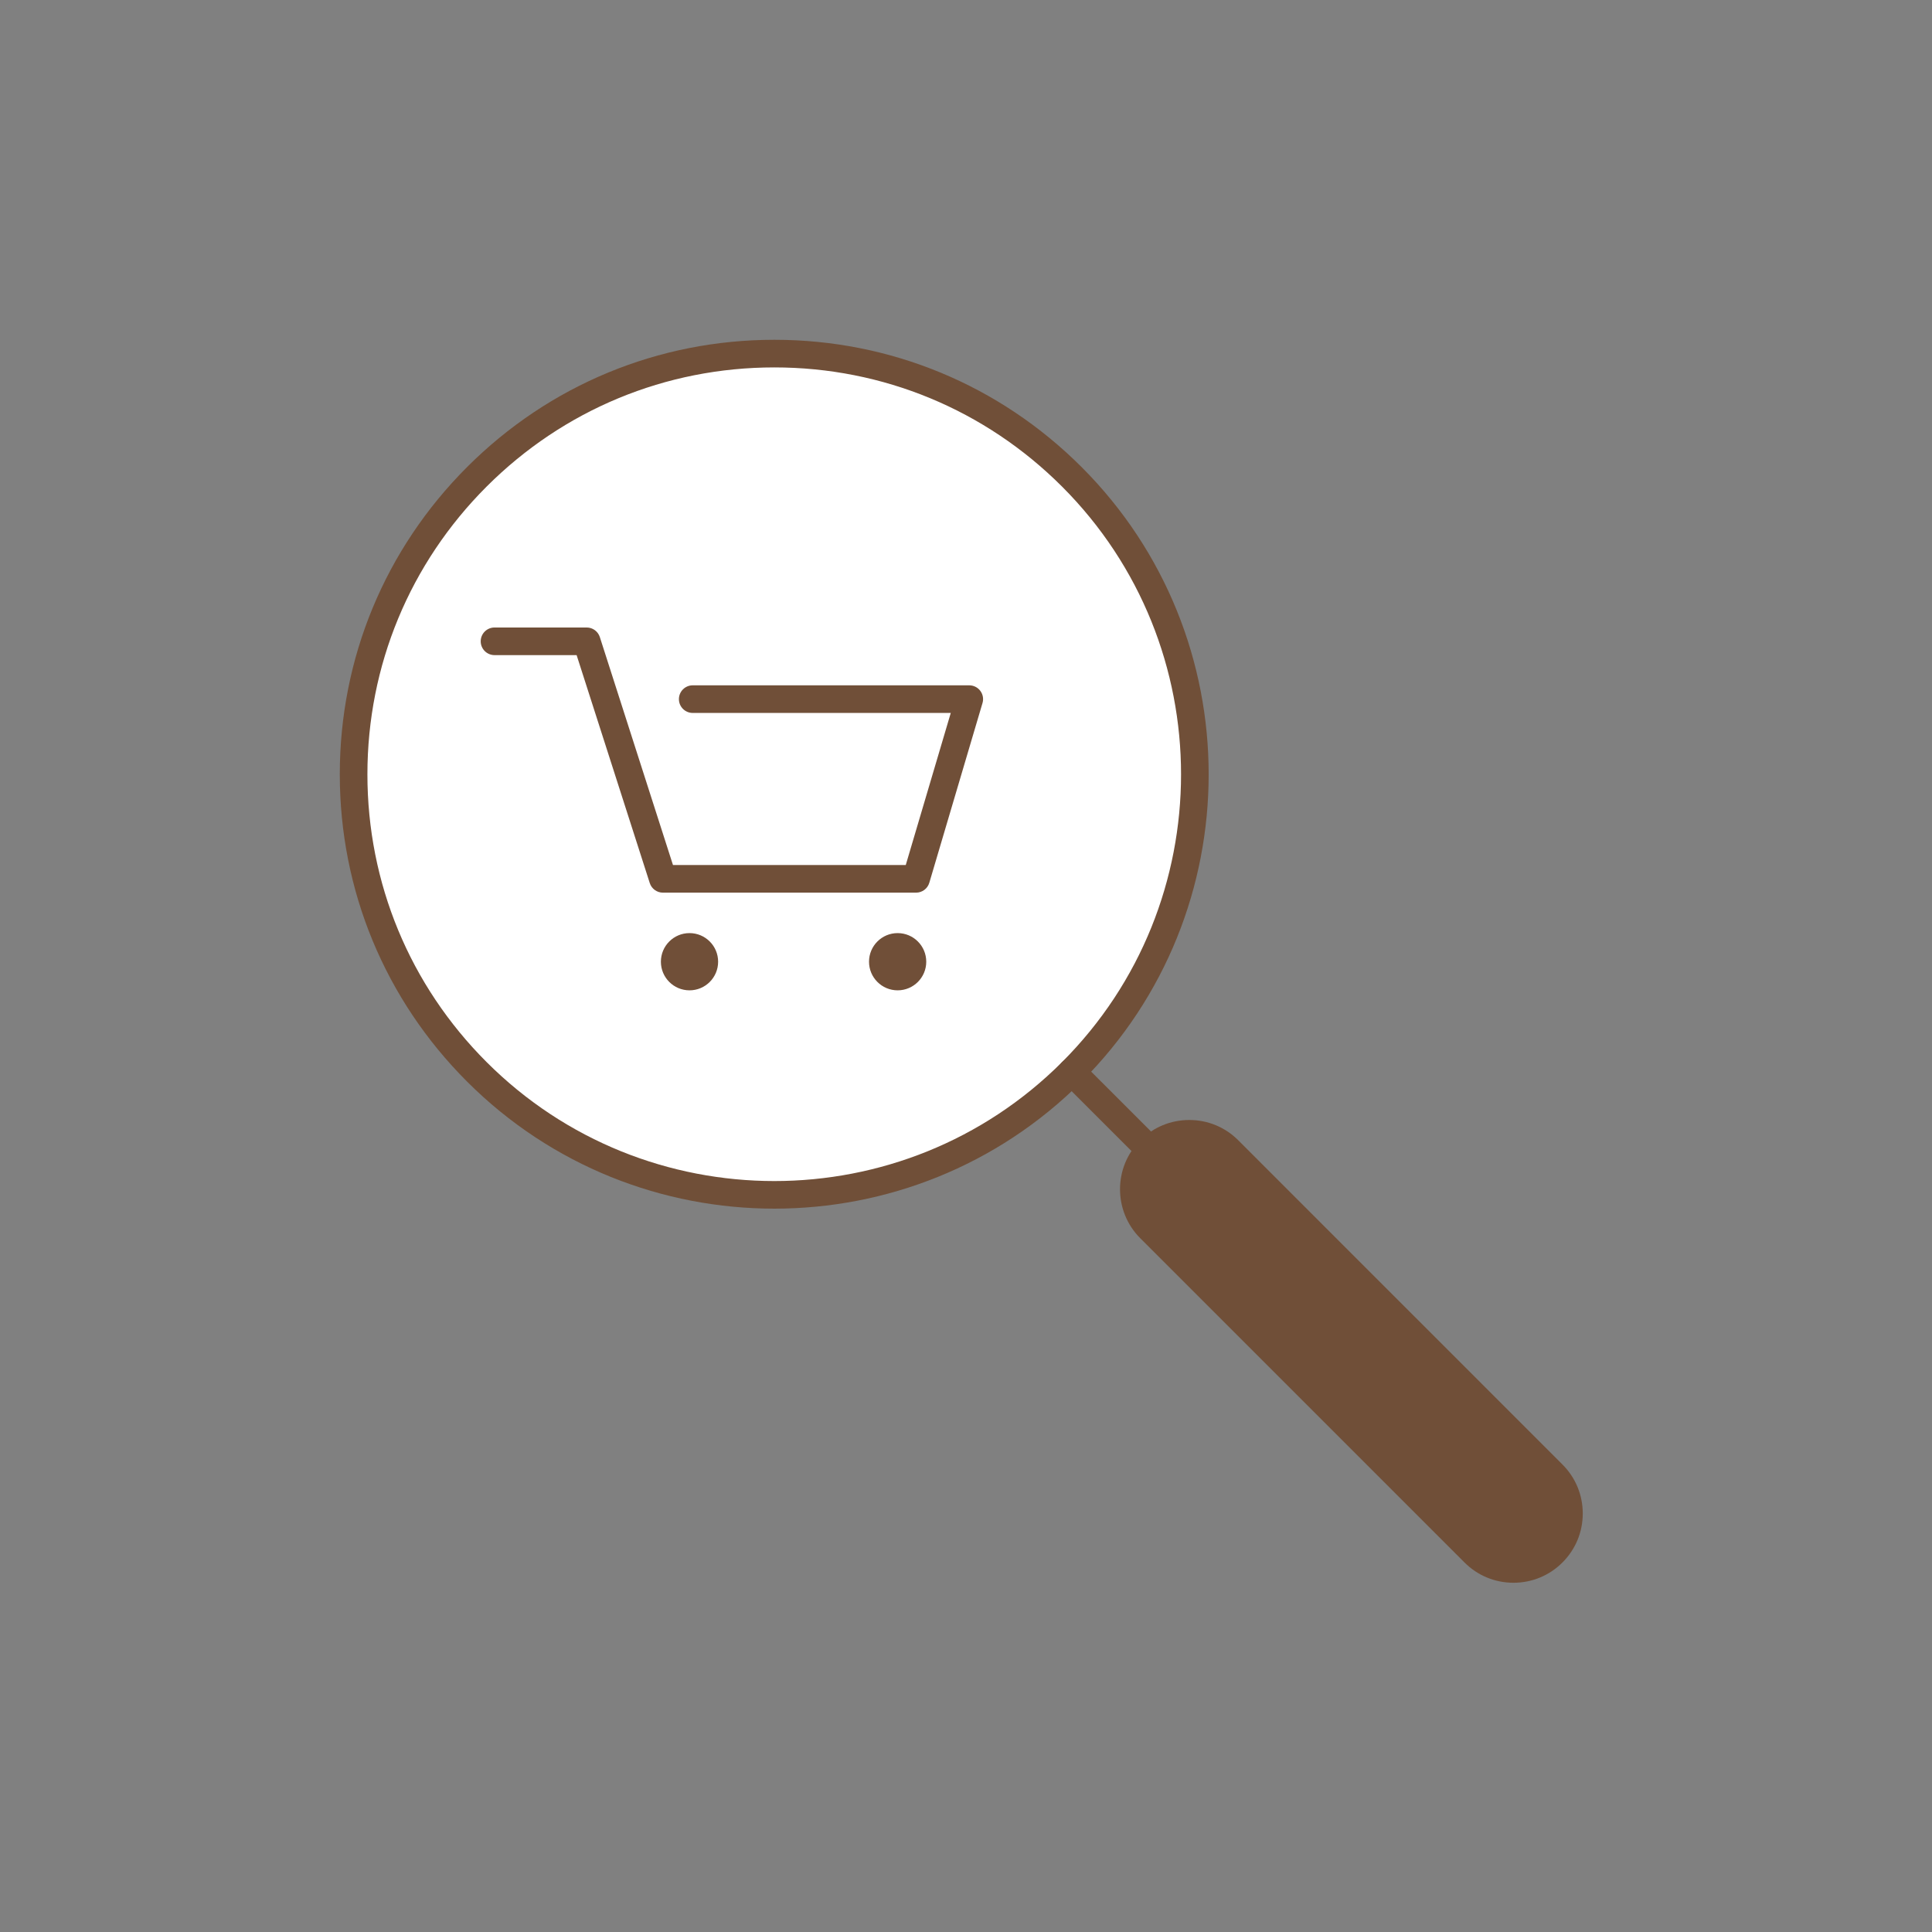 <svg xmlns="http://www.w3.org/2000/svg" xmlns:xlink="http://www.w3.org/1999/xlink" version="1.1" width="256" height="256" viewBox="0 0 256 256" xml:space="preserve">

<rect x="0" y="0" width="256" height="256" fill="#808080" stroke="none"/>

<defs>
</defs>
<g style="stroke: none; stroke-width: 0; stroke-dasharray: none; stroke-linecap: butt; stroke-linejoin: miter; stroke-miterlimit: 10; fill: none; fill-rule: nonzero; opacity: 1;" transform="translate(45.024 45.024) scale(1.83 1.83)" >
	<circle cx="31.464" cy="31.464" r="30.464" style="stroke: none; stroke-width: 1; stroke-dasharray: none; stroke-linecap: butt; stroke-linejoin: miter; stroke-miterlimit: 10; fill: rgb(255,255,255); fill-rule: nonzero; opacity: 1;" transform="  matrix(1 0 0 1 0 0) "/>
	<path d="M 87.824 87.824 L 87.824 87.824 c -1.569 1.569 -4.112 1.569 -5.68 0 L 58.668 64.348 c -1.569 -1.569 -1.569 -4.112 0 -5.68 l 0 0 c 1.569 -1.569 4.112 -1.569 5.68 0 l 23.475 23.475 C 89.392 83.712 89.392 86.255 87.824 87.824 z" style="stroke: none; stroke-width: 1; stroke-dasharray: none; stroke-linecap: butt; stroke-linejoin: miter; stroke-miterlimit: 10; fill: rgb(112,79,56); fill-rule: nonzero; opacity: 1;" transform=" matrix(1 0 0 1 0 0) " stroke-linecap="round" />
	<path d="M 31.464 62.912 c -8.057 0 -16.114 -3.066 -22.248 -9.2 C 3.273 47.77 0 39.868 0 31.464 S 3.273 15.158 9.216 9.216 C 15.158 3.273 23.06 0 31.464 0 S 47.77 3.273 53.712 9.216 c 12.268 12.267 12.268 32.228 0 44.496 C 47.578 59.846 39.521 62.912 31.464 62.912 z M 31.464 2 c -7.87 0 -15.269 3.065 -20.834 8.63 S 2 23.594 2 31.464 c 0 7.87 3.065 15.269 8.63 20.834 c 11.488 11.487 30.179 11.487 41.668 0 c 11.487 -11.488 11.487 -30.18 0 -41.668 C 46.732 5.065 39.333 2 31.464 2 z" style="stroke: none; stroke-width: 1; stroke-dasharray: none; stroke-linecap: butt; stroke-linejoin: miter; stroke-miterlimit: 10; fill: rgb(112,79,56); fill-rule: nonzero; opacity: 1;" transform=" matrix(1 0 0 1 0 0) " stroke-linecap="round" />
	<path d="M 58.668 59.668 c -0.256 0 -0.512 -0.098 -0.707 -0.293 l -5.663 -5.663 c -0.391 -0.391 -0.391 -1.023 0 -1.414 s 1.023 -0.391 1.414 0 l 5.663 5.663 c 0.391 0.391 0.391 1.023 0 1.414 C 59.18 59.57 58.924 59.668 58.668 59.668 z" style="stroke: none; stroke-width: 1; stroke-dasharray: none; stroke-linecap: butt; stroke-linejoin: miter; stroke-miterlimit: 10; fill: rgb(112,79,56); fill-rule: nonzero; opacity: 1;" transform=" matrix(1 0 0 1 0 0) " stroke-linecap="round" />
	<path d="M 84.983 90 c -1.34 0 -2.6 -0.521 -3.547 -1.47 L 57.961 65.056 c -1.956 -1.957 -1.955 -5.14 0 -7.095 c 0.947 -0.947 2.207 -1.469 3.548 -1.469 c 1.34 0 2.6 0.521 3.547 1.469 L 88.53 81.437 c 0.948 0.947 1.47 2.207 1.47 3.547 s -0.521 2.6 -1.47 3.547 l 0 0 l 0 0 l 0 0 C 87.583 89.479 86.323 90 84.983 90 z M 61.509 58.492 c -0.807 0 -1.564 0.313 -2.134 0.883 c -1.176 1.176 -1.176 3.09 0 4.267 l 23.476 23.475 c 1.141 1.141 3.125 1.141 4.266 0 l 0 0 c 0.57 -0.57 0.884 -1.327 0.884 -2.133 s -0.313 -1.563 -0.884 -2.133 L 63.642 59.375 C 63.072 58.806 62.314 58.492 61.509 58.492 z" style="stroke: none; stroke-width: 1; stroke-dasharray: none; stroke-linecap: butt; stroke-linejoin: miter; stroke-miterlimit: 10; fill: rgb(112,79,56); fill-rule: nonzero; opacity: 1;" transform=" matrix(1 0 0 1 0 0) " stroke-linecap="round" />
	<path d="M 41.728 40.031 H 23.396 c -0.435 0 -0.819 -0.281 -0.952 -0.694 l -5.296 -16.505 h -5.945 c -0.552 0 -1 -0.448 -1 -1 s 0.448 -1 1 -1 h 6.674 c 0.435 0 0.819 0.281 0.952 0.694 l 5.296 16.505 H 40.98 l 3.259 -11.012 H 25.555 c -0.552 0 -1 -0.448 -1 -1 s 0.448 -1 1 -1 h 20.023 c 0.315 0 0.612 0.149 0.801 0.401 c 0.189 0.253 0.248 0.58 0.158 0.882 l -3.851 13.012 C 42.561 39.74 42.17 40.031 41.728 40.031 z" style="stroke: none; stroke-width: 1; stroke-dasharray: none; stroke-linecap: butt; stroke-linejoin: miter; stroke-miterlimit: 10; fill: rgb(112,79,56); fill-rule: nonzero; opacity: 1;" transform=" matrix(1 0 0 1 0 0) " stroke-linecap="round" />
	<circle cx="25.322" cy="45.032" r="2.072" style="stroke: none; stroke-width: 1; stroke-dasharray: none; stroke-linecap: butt; stroke-linejoin: miter; stroke-miterlimit: 10; fill: rgb(112,79,56); fill-rule: nonzero; opacity: 1;" transform="  matrix(1 0 0 1 0 0) "/>
	<circle cx="40.392" cy="45.032" r="2.072" style="stroke: none; stroke-width: 1; stroke-dasharray: none; stroke-linecap: butt; stroke-linejoin: miter; stroke-miterlimit: 10; fill: rgb(112,79,56); fill-rule: nonzero; opacity: 1;" transform="  matrix(1 0 0 1 0 0) "/>
</g>
</svg>